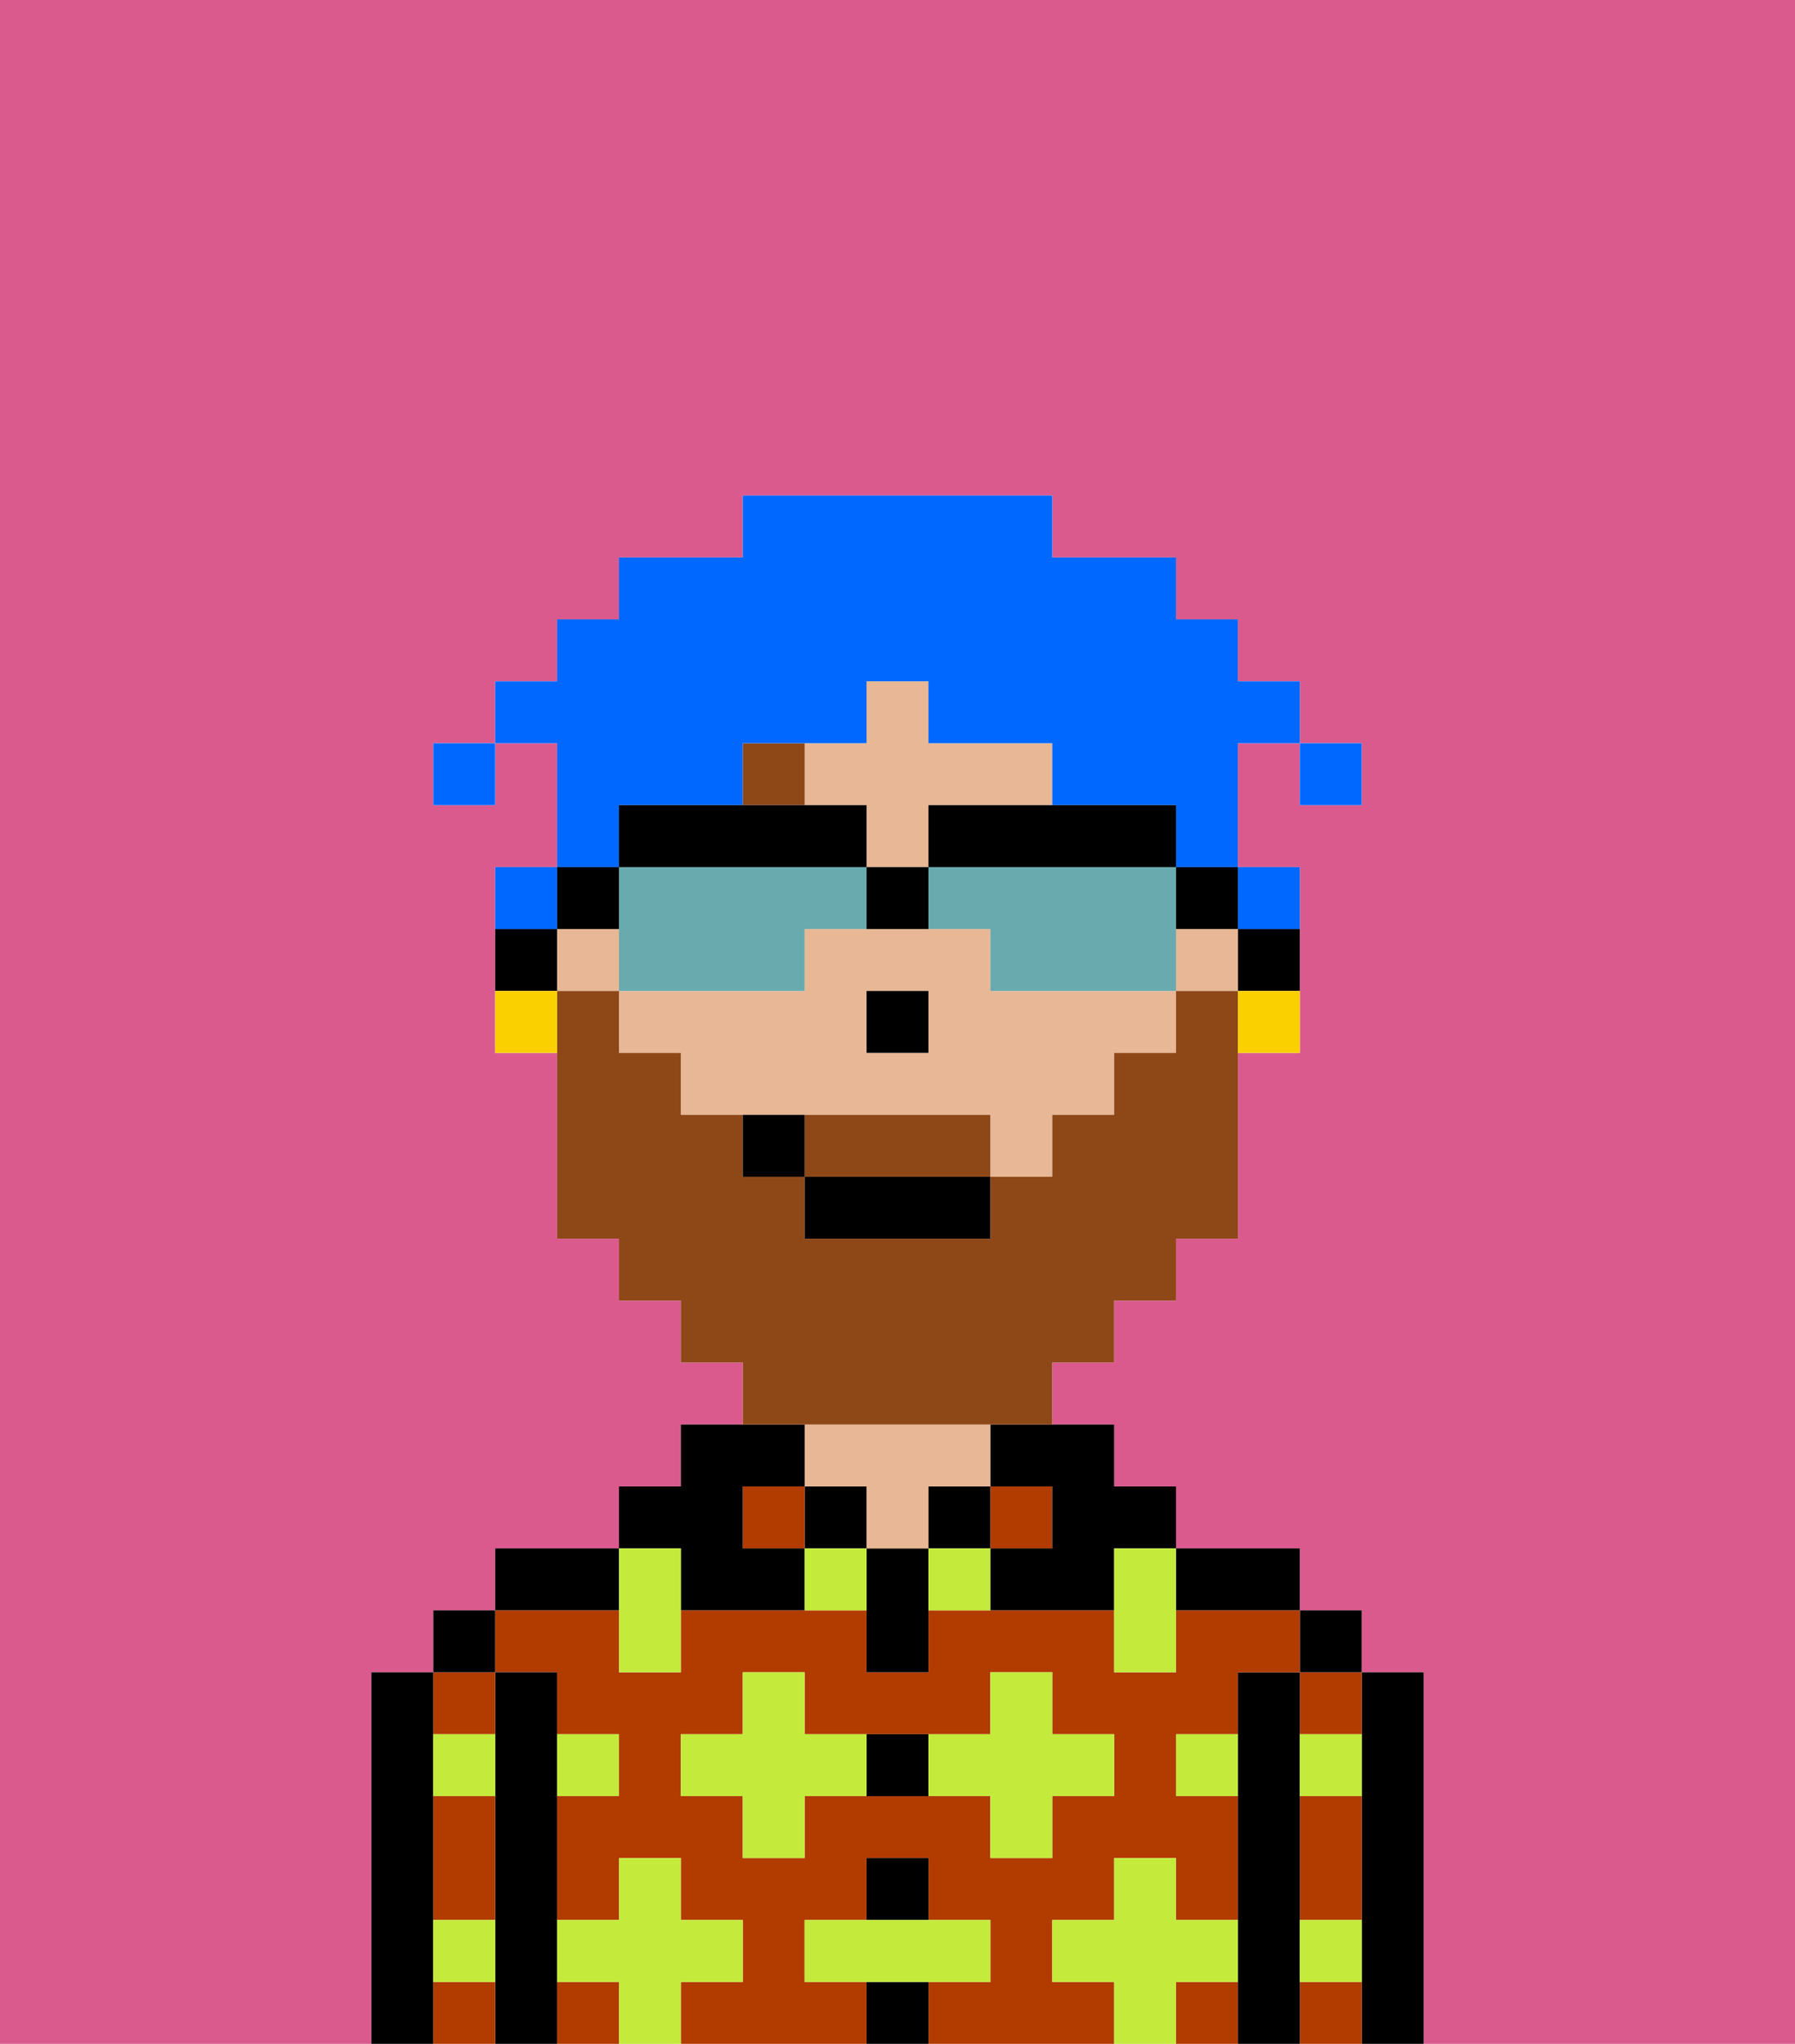<svg xmlns="http://www.w3.org/2000/svg" viewBox="0 0 29 33"><defs><style>polygon,rect,path{shape-rendering:crispedges;}.ya280-1{fill:#db5a8e;}.ya280-2{fill:#000000;}.ya280-3{fill:#b23b00;}.ya280-4{fill:#e8b795;}.ya280-5{fill:#c4ea3b;}.ya280-6{fill:#8e4717;}.ya280-7{fill:#8e4717;}.ya280-8{fill:#0068ff;}.ya280-9{fill:#fad000;}.ya280-10{fill:#68aaad;}</style></defs><path class="ya280-1" d="M0,33H6V27H7V26H8V25h2V24h1V23h1V22H11V21H10V20H9V17H8V14H9V12H8v1H7V12H8V11H9V10h1V9h2V8h5V9h2v1h1v1h1v1h1v1H21V12H20v2h1v3H20v3H19v1H18v1H17v1h1v1h1v1h2v1h1v1h1v6h6V0H0Z"/><path class="ya280-2" d="M23,27H22v6h1V27Z"/><path class="ya280-3" d="M21,30v1h1V29H21Z"/><path class="ya280-3" d="M21,32v1h1V32Z"/><path class="ya280-3" d="M21,28h1V27H21Z"/><rect class="ya280-2" x="21" y="26" width="1" height="1"/><path class="ya280-2" d="M21,31V27H20v6h1V31Z"/><path class="ya280-3" d="M17,32V31h1V30h1v1h1V29H19V28h1V27h1V26H19v1H18V26H15v1H14V26H11v1H10V26H8v1H9v1h1v1H9v2h1V30h1v1h1v1H11v1h3V32H13V31h1V30h1v1h1v1H15v1h3V32Zm-2-3H13v1H12V29H11V28h1V27h1v1h3V27h1v1h1v1H17v1H16V29Z"/><rect class="ya280-3" x="9" y="32" width="1" height="1"/><path class="ya280-3" d="M19,32v1h1V32Z"/><path class="ya280-2" d="M20,26h1V25H19v1Z"/><rect class="ya280-3" x="16" y="24" width="1" height="1"/><path class="ya280-2" d="M16,24h1v1H16v1h2V25h1V24H18V23H16Z"/><rect class="ya280-2" x="15" y="24" width="1" height="1"/><rect class="ya280-2" x="14" y="32" width="1" height="1"/><rect class="ya280-2" x="14" y="30" width="1" height="1"/><path class="ya280-2" d="M14,28v1h1V28Z"/><path class="ya280-2" d="M14,25v2h1V25Z"/><rect class="ya280-2" x="13" y="24" width="1" height="1"/><path class="ya280-4" d="M14,25h1V24h1V23H13v1h1Z"/><rect class="ya280-3" x="12" y="24" width="1" height="1"/><path class="ya280-2" d="M11,26h2V25H12V24h1V23H11v1H10v1h1Z"/><path class="ya280-2" d="M10,25H8v1h2Z"/><path class="ya280-2" d="M9,31V27H8v6H9V31Z"/><path class="ya280-3" d="M7,30v1H8V29H7Z"/><path class="ya280-3" d="M8,28V27H7v1Z"/><path class="ya280-3" d="M7,32v1H8V32Z"/><rect class="ya280-2" x="7" y="26" width="1" height="1"/><path class="ya280-2" d="M7,31V27H6v6H7V31Z"/><path class="ya280-5" d="M12,32V31H11V30H10v1H9v1h1v1h1V32Z"/><path class="ya280-5" d="M13,28V27H12v1H11v1h1v1h1V29h1V28Z"/><polygon class="ya280-5" points="10 27 11 27 11 26 11 25 10 25 10 26 10 27"/><path class="ya280-5" d="M15,25v1h1V25Z"/><path class="ya280-5" d="M13,25v1h1V25Z"/><path class="ya280-5" d="M17,30V29h1V28H17V27H16v1H15v1h1v1Z"/><polygon class="ya280-5" points="18 26 18 27 19 27 19 26 19 25 18 25 18 26"/><path class="ya280-5" d="M7,29H8V28H7Z"/><path class="ya280-5" d="M10,29V28H9v1Z"/><path class="ya280-5" d="M21,29h1V28H21Z"/><path class="ya280-5" d="M19,29h1V28H19Z"/><path class="ya280-5" d="M21,32h1V31H21Z"/><path class="ya280-5" d="M7,32H8V31H7Z"/><polygon class="ya280-5" points="16 32 16 31 15 31 14 31 13 31 13 32 14 32 15 32 16 32"/><path class="ya280-5" d="M20,32V31H19V30H18v1H17v1h1v1h1V32Z"/><path class="ya280-2" d="M20,16h1V15H20Z"/><path class="ya280-4" d="M14,13v1h1V13h2V12H15V11H14v1H13v1Z"/><rect class="ya280-4" x="9" y="15" width="1" height="1"/><path class="ya280-4" d="M16,16V15H13v1H10v1h1v1h5v1h1V18h1V17h1V16H16Zm-1,1H14V16h1Z"/><rect class="ya280-4" x="19" y="15" width="1" height="1"/><path class="ya280-2" d="M9,15H8v1H9Z"/><rect class="ya280-2" x="14" y="16" width="1" height="1"/><rect class="ya280-6" x="12" y="12" width="1" height="1"/><path class="ya280-7" d="M15,18H13v1h3V18Z"/><path class="ya280-7" d="M14,23h3V22h1V21h1V20h1V16H19v1H18v1H17v1H16v1H13V19H12V18H11V17H10V16H9v4h1v1h1v1h1v1h2Z"/><rect class="ya280-2" x="13" y="19" width="3" height="1"/><path class="ya280-2" d="M12,18v1h1V18Z"/><rect class="ya280-8" x="21" y="12" width="1" height="1"/><path class="ya280-8" d="M10,13h2V12h2V11h1v1h2v1h2v1h1V12h1V11H20V10H19V9H17V8H12V9H10v1H9v1H8v1H9v2h1Z"/><path class="ya280-8" d="M21,15V14H20v1Z"/><path class="ya280-8" d="M9,14H8v1H9Z"/><rect class="ya280-8" x="7" y="12" width="1" height="1"/><path class="ya280-9" d="M20,17h1V16H20Z"/><path class="ya280-9" d="M8,16v1H9V16Z"/><path class="ya280-10" d="M13,16V15h1V14H10v2h3Z"/><path class="ya280-10" d="M19,14H15v1h1v1h3V14Z"/><path class="ya280-2" d="M15,14h4V13H15Z"/><path class="ya280-2" d="M14,14V13H10v1h4Z"/><path class="ya280-2" d="M19,15h1V14H19Z"/><path class="ya280-2" d="M10,15V14H9v1Z"/><path class="ya280-2" d="M14,15h1V14H14Z"/></svg>